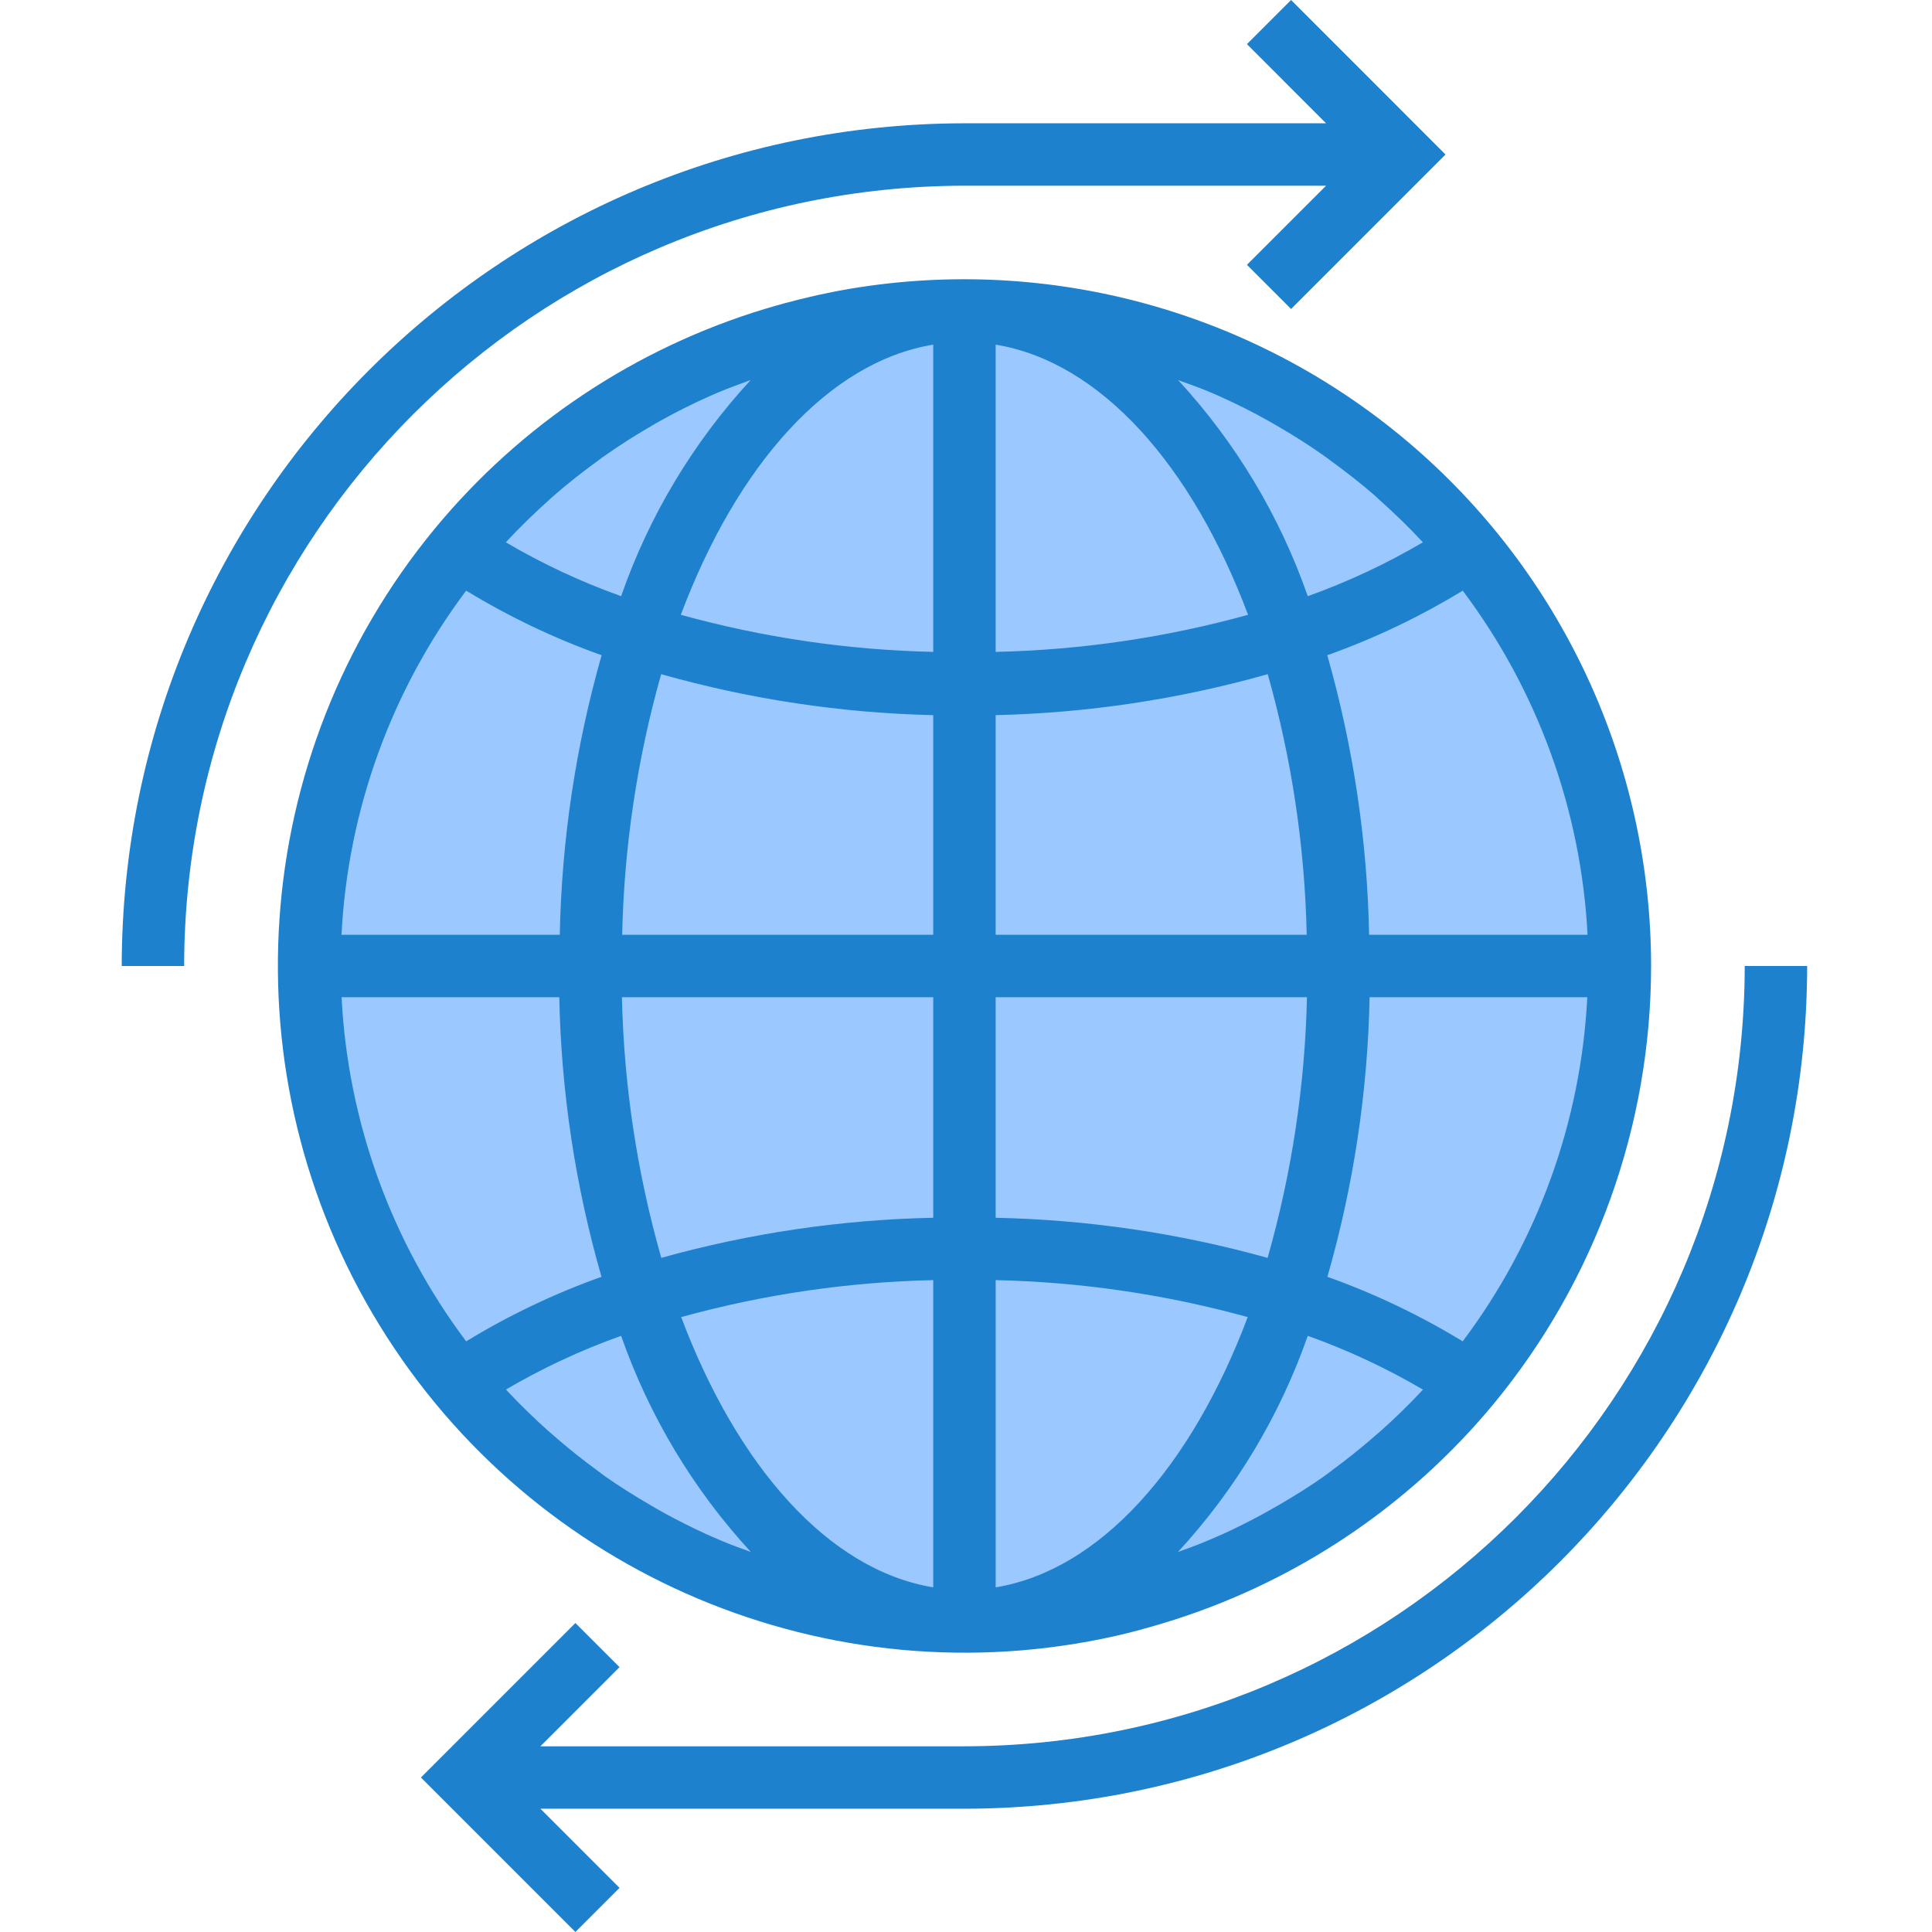 <svg height="495pt" viewBox="-31 0 495 495.2" width="495pt" xmlns="http://www.w3.org/2000/svg"><g fill="#9bc9ff"><path d="m298.965 332.137h.094c16.57 5.145 32.309 12.664 46.723 22.32 24.82-30.074 38.375-67.863 38.32-106.855h-72c.164 28.699-4.27 57.238-13.137 84.535zm0 0"/><path d="m298.965 163.062c8.867 27.297 13.301 55.84 13.137 84.539h72c.059-39.004-13.492-76.805-38.32-106.883-14.414 9.66-30.152 17.176-46.723 22.32zm0 0"/><path d="m133.141 332.16h.094c-8.867-27.305-13.305-55.852-13.133-84.559h-72c-.062 39 13.488 76.801 38.32 106.879 14.41-9.656 30.148-17.176 46.719-22.32zm0 0"/><path d="m133.234 163.062h-.094c-16.57-5.145-32.309-12.66-46.719-22.32-24.824 30.074-38.379 67.863-38.32 106.859h72c-.168-28.699 4.266-57.242 13.133-84.539zm0 0"/><path d="m312.102 247.602c.164-28.699-4.27-57.242-13.137-84.539-26.797 8.484-54.758 12.711-82.863 12.539v72zm0 0"/><path d="m216.102 175.602c-28.109.172-56.07-4.055-82.867-12.539-8.867 27.297-13.301 55.84-13.133 84.539h96zm0 0"/><path d="m216.102 247.602h-96c-.168 28.699 4.266 57.238 13.133 84.535 26.797-8.48 54.758-12.711 82.867-12.535zm0 0"/><path d="m216.102 319.602c28.105-.176 56.066 4.055 82.863 12.535 8.867-27.297 13.301-55.836 13.137-84.535h-96zm0 0"/><path d="m298.965 332.137c-16.648 49.863-47.48 83.465-82.863 83.465 50.191.043 97.77-22.379 129.68-61.121-14.414-9.656-30.152-17.176-46.723-22.32zm0 0"/><path d="m133.234 332.137h-.094c-16.57 5.145-32.309 12.664-46.719 22.32 31.902 38.75 79.48 61.184 129.68 61.145-35.387 0-66.219-33.602-82.867-83.465zm0 0"/><path d="m133.234 332.137c16.648 49.863 47.48 83.465 82.867 83.465v-96c-28.109-.176-56.07 4.055-82.867 12.535zm0 0"/><path d="m298.965 332.137c-26.797-8.48-54.758-12.711-82.863-12.535v96c35.383 0 66.215-33.602 82.863-83.465zm0 0"/><path d="m298.965 163.062h.094c16.57-5.145 32.309-12.66 46.723-22.32-31.906-38.75-79.484-61.184-129.68-61.141 35.383 0 66.215 33.598 82.863 83.461zm0 0"/><path d="m133.234 163.062c16.648-49.863 47.48-83.461 82.867-83.461-50.195-.047-97.77 22.375-129.68 61.117 14.41 9.66 30.148 17.176 46.719 22.32zm0 0"/><path d="m133.234 163.062c26.797 8.484 54.758 12.711 82.867 12.539v-96c-35.387 0-66.219 33.598-82.867 83.461zm0 0"/><path d="m298.965 163.062c-16.648-49.863-47.48-83.461-82.863-83.461v96c28.105.172 56.066-4.055 82.863-12.539zm0 0"/></g><path d="m392.102 247.602c-.023-51.785-22.836-100.93-62.371-134.375-39.535-33.441-91.785-47.789-142.855-39.227-5.734.961-11.391 2.238-16.969 3.754-1.598.43-3.199.902-4.797 1.375-33.238 10.035-62.762 29.684-84.848 56.473-47.809 58.082-53.438 140.117-14.016 204.188 39.418 64.066 115.188 96.02 188.582 79.531 4.129-.93 8.191-2.055 12.23-3.273 33.246-10.023 62.781-29.664 84.883-56.445 25.945-31.562 40.141-71.145 40.16-112zm-48.289 96.207c-10.965-6.688-22.586-12.234-34.68-16.543 6.699-23.32 10.336-47.41 10.816-71.664h55.797c-1.609 31.926-12.73 62.645-31.934 88.207zm-10.672 12.887c-3.289 3.527-6.738 6.855-10.297 10.039-.93.801-1.887 1.602-2.832 2.449-3.137 2.668-6.359 5.219-9.672 7.656-.688.504-1.352 1.055-2.047 1.543-3.68 2.602-7.504 4.977-11.387 7.25-1.398.801-2.812 1.598-4.246 2.398-3.336 1.816-6.734 3.527-10.191 5.105-1.602.711-3.145 1.383-4.738 2.047-2.262.945-4.582 1.77-6.895 2.609 14.754-16.004 26.074-34.859 33.266-55.402 10.25 3.66 20.133 8.277 29.52 13.785-.176.168-.32.352-.48.52zm-183.359 36.457c-3.484-1.602-6.906-3.316-10.273-5.145-1.406-.77-2.805-1.566-4.191-2.398-3.895-2.281-7.727-4.664-11.426-7.273-.672-.48-1.312-1.008-1.977-1.488-3.344-2.438-6.594-5.012-9.758-7.727-.93-.801-1.863-1.602-2.777-2.402-3.574-3.199-7.039-6.543-10.344-10.078-.145-.16-.289-.336-.438-.496 9.379-5.5 19.258-10.105 29.504-13.754 7.188 20.539 18.5 39.391 33.246 55.395-2.328-.848-4.656-1.672-6.945-2.625-1.504-.648-3.102-1.312-4.621-2.008zm-37.527-137.551c.477 24.254 4.113 48.344 10.812 71.664-12.094 4.312-23.715 9.855-34.68 16.543-19.199-25.562-30.32-56.281-31.934-88.207zm95.848-16h-79.73c.484-22.602 3.844-45.047 9.992-66.801 22.711 6.43 46.141 9.957 69.738 10.504zm0 16v56.527c-23.574.488-46.996 3.941-69.707 10.277-6.195-21.746-9.586-44.199-10.086-66.805zm85.703 66.812c-22.711-6.34-46.129-9.797-69.703-10.277v-56.535h79.789c-.5 22.609-3.891 45.062-10.086 66.812zm-85.703 5.699v78.75c-26.832-4.422-50.16-30.91-64.609-69.27 21.062-5.816 42.762-9 64.609-9.48zm16 0c21.844.48 43.543 3.664 64.605 9.48-14.445 38.359-37.773 64.848-64.605 69.27zm119.711-176.723c19.211 25.562 30.355 56.277 32 88.211h-55.992c-.473-24.25-4.078-48.332-10.719-71.656 12.105-4.312 23.738-9.859 34.711-16.555zm-64.559-50.789 2.125.926c4.336 1.938 8.594 4.059 12.738 6.402.641.359 1.27.734 1.91 1.102 4.176 2.402 8.258 4.984 12.207 7.77.504.352.992.734 1.488 1.094 4 2.914 8 5.992 11.754 9.297.281.25.543.512.801.762 3.926 3.488 7.719 7.152 11.328 11.047-9.379 5.52-19.258 10.145-29.504 13.809-7.16-20.543-18.473-39.395-33.227-55.383 2.824 1.023 5.633 1.988 8.379 3.176zm-55.152-12.266c26.848 4.426 50.254 30.816 64.695 69.25-21.09 5.832-42.82 9.023-64.695 9.504zm69.734 84.465c6.148 21.754 9.508 44.199 9.992 66.801h-79.727v-56.297c23.594-.547 47.023-4.078 69.734-10.504zm-85.734-84.465v78.754c-21.875-.48-43.609-3.676-64.699-9.504 14.441-38.434 37.852-64.824 64.699-69.25zm-109.473 50.586c3.574-3.859 7.336-7.496 11.199-10.953.297-.266.582-.555.887-.801 3.754-3.289 7.672-6.352 11.688-9.258.523-.375 1.027-.797 1.555-1.133 3.934-2.77 7.988-5.348 12.16-7.738.648-.375 1.293-.801 1.949-1.129 4.141-2.312 8.375-4.434 12.707-6.359l2.152-.941c2.742-1.176 5.598-2.145 8.383-3.203-14.75 15.996-26.055 34.852-33.207 55.402-10.27-3.66-20.168-8.289-29.562-13.816zm-10.242 12.469c10.973 6.695 22.605 12.242 34.715 16.555-6.645 23.324-10.246 47.406-10.723 71.656h-55.949c1.629-31.93 12.758-62.648 31.957-88.211zm0 0" fill="#1e81ce"/><path d="m416.102 247.602c-.125 110.402-89.598 199.875-200 200h-108.691l20.281-20.289-11.312-11.312-39.59 39.602 39.59 39.598 11.312-11.312-20.281-20.285h108.691c119.238-.133 215.867-96.762 216-216zm0 0" fill="#1e81ce"/><path d="m299.82 0-11.312 11.312 20.281 20.289h-92.688c-119.242.129-215.871 96.758-216 216h16c.121-110.406 89.594-199.879 200-200h92.688l-20.281 20.285 11.312 11.312 39.59-39.598zm0 0" fill="#1e81ce"/></svg>